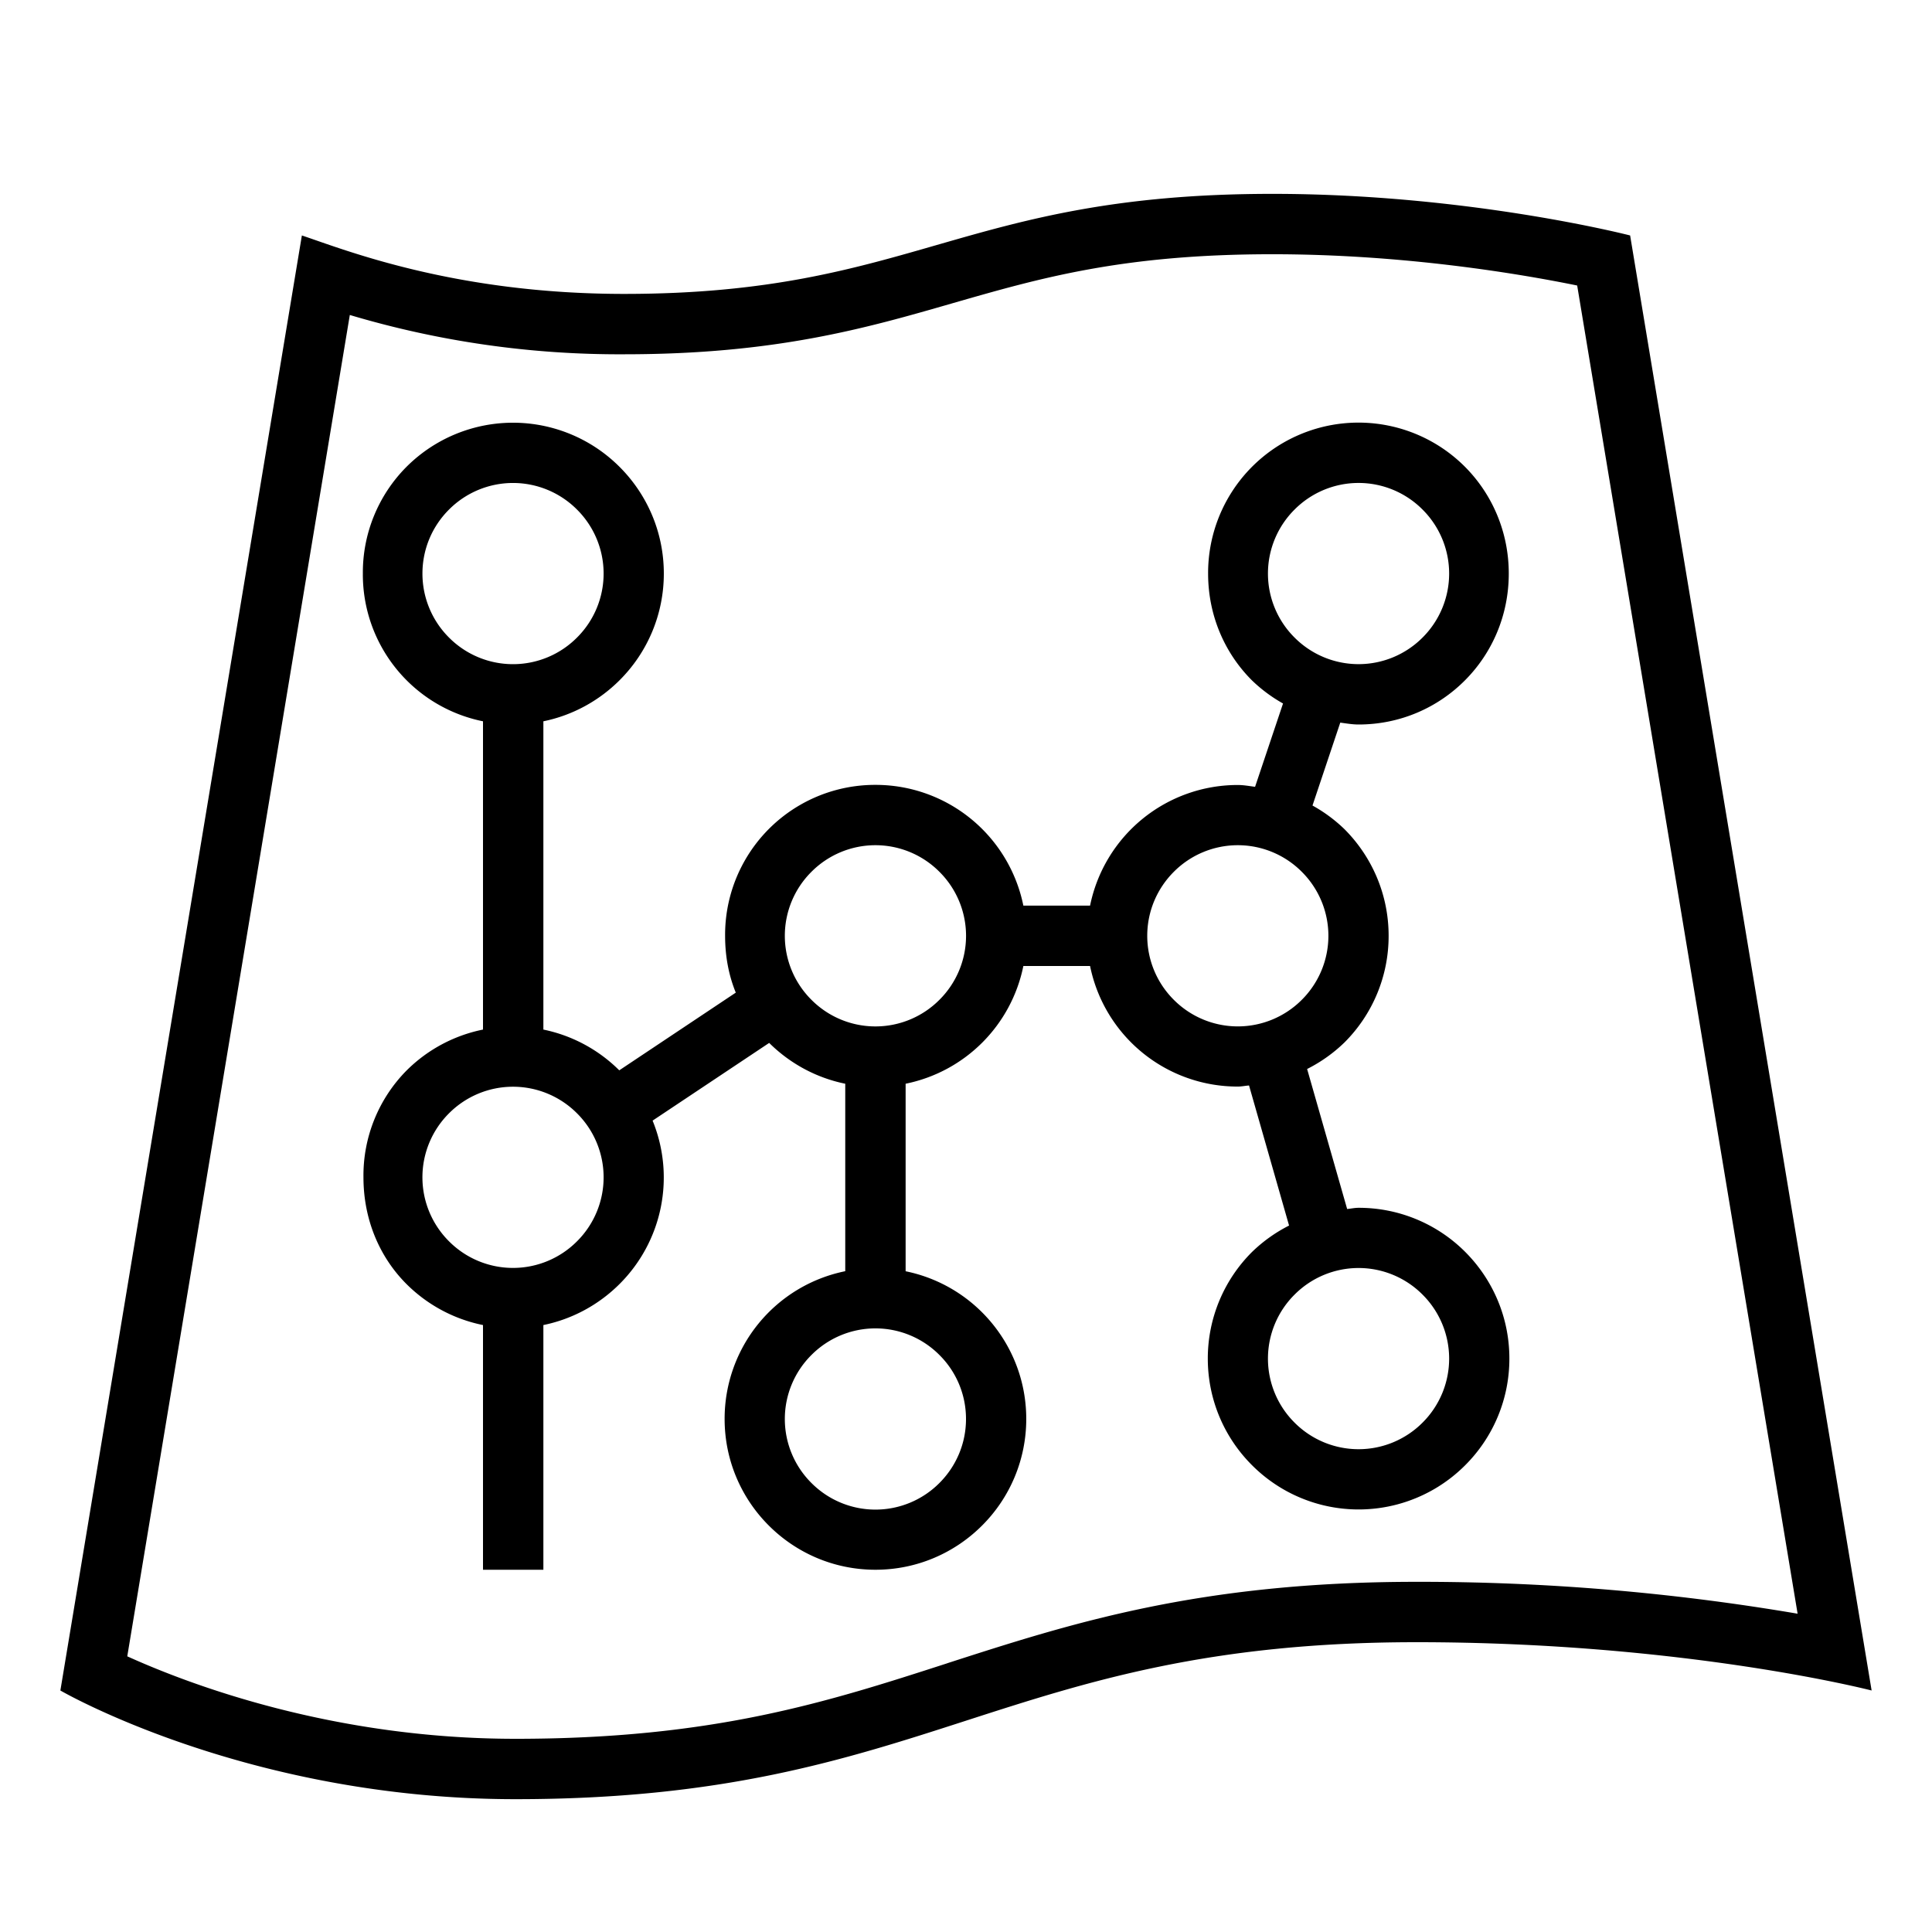 <svg xmlns="http://www.w3.org/2000/svg" viewBox="0 0 32 32"><path d="M27 3.9s-2.667-.689-5.926-.689c-5.144 0-5.927 1.657-10.735 1.657C7.52 4.868 5.7 4.133 5 3.9L1 28s3.093 1.8 7.538 1.8c6.876 0 8.048-2.6 14.924-2.6 4.445 0 7.538.8 7.538.8L27 3.9zM15.693 27.548c-1.993.644-3.875 1.252-7.155 1.252-3.003 0-5.37-.886-6.43-1.366L5.794 5.217a15.6 15.6 0 0 0 4.544.651c2.505 0 4-.43 5.445-.847 1.448-.417 2.816-.81 5.29-.81 2.188 0 4.104.325 5.05.518l3.651 21.999a37.287 37.287 0 0 0-6.313-.528c-3.595 0-5.717.686-7.77 1.348zm6.81-7.543c-.066 0-.127.014-.19.02l-.663-2.319a2.5 2.5 0 0 0 .619-.44A2.49 2.49 0 0 0 23 15.5c0-.69-.28-1.314-.731-1.766a2.502 2.502 0 0 0-.53-.392l.46-1.373c.1.013.2.031.303.031.691 0 1.314-.28 1.764-.733.45-.452.724-1.077.724-1.767s-.275-1.315-.724-1.767A2.491 2.491 0 0 0 20.01 9.5c0 .69.272 1.315.725 1.768a2.5 2.5 0 0 0 .516.384l-.463 1.38c-.095-.012-.188-.03-.286-.03A2.495 2.495 0 0 0 18.055 15H16.95a2.497 2.497 0 0 0-2.45-2 2.484 2.484 0 0 0-2.49 2.5c0 .334.058.65.177.941l-1.93 1.287A2.49 2.49 0 0 0 9 17.053v-5.106c.488-.1.924-.342 1.263-.681a2.49 2.49 0 0 0 .732-1.766c0-.69-.28-1.314-.732-1.766a2.495 2.495 0 0 0-3.532 0A2.481 2.481 0 0 0 6.01 9.5 2.481 2.481 0 0 0 8 11.947v5.106a2.49 2.49 0 0 0-1.269.681A2.473 2.473 0 0 0 6.02 19.5c0 .69.26 1.314.711 1.766.34.34.779.582 1.269.681V26h1v-4.053c.488-.1.924-.342 1.263-.681a2.49 2.49 0 0 0 .546-2.705l1.931-1.287c.34.337.774.577 1.26.676v3.105a2.494 2.494 0 0 0-1.998 2.447c0 .69.28 1.315.732 1.766.452.452 1.076.732 1.766.732s1.314-.28 1.766-.732a2.49 2.49 0 0 0 .732-1.766c0-.69-.28-1.314-.732-1.766a2.494 2.494 0 0 0-1.266-.68V17.95A2.495 2.495 0 0 0 16.95 16h1.105a2.493 2.493 0 0 0 2.447 1.997c.064 0 .124-.014.186-.018l.663 2.32a2.5 2.5 0 0 0-.614.438 2.49 2.49 0 0 0-.732 1.765c0 .69.28 1.315.732 1.766a2.493 2.493 0 0 0 3.532 0A2.49 2.49 0 0 0 25 22.502c0-.69-.28-1.314-.731-1.766a2.49 2.49 0 0 0-1.767-.731zM21.442 8.44a1.495 1.495 0 0 1 2.12 0 1.496 1.496 0 0 1 0 2.12 1.496 1.496 0 0 1-2.12 0 1.495 1.495 0 0 1 0-2.12zM6.997 9.5c0-.414.168-.789.44-1.06a1.496 1.496 0 0 1 2.12 0 1.495 1.495 0 0 1 0 2.12 1.495 1.495 0 0 1-2.12 0 1.496 1.496 0 0 1-.44-1.06zm2.56 11.06a1.495 1.495 0 0 1-2.12 0 1.496 1.496 0 0 1 0-2.12 1.496 1.496 0 0 1 2.12 0 1.495 1.495 0 0 1 0 2.12zM16 23.503c0 .413-.168.788-.44 1.06a1.495 1.495 0 0 1-2.12 0 1.495 1.495 0 0 1 0-2.12 1.495 1.495 0 0 1 2.12 0c.272.27.44.646.44 1.06zm-.44-6.943a1.495 1.495 0 0 1-2.12 0 1.495 1.495 0 0 1 0-2.12 1.495 1.495 0 0 1 2.12 0 1.495 1.495 0 0 1 0 2.12zm3.442-1.06c0-.414.169-.789.44-1.06a1.495 1.495 0 0 1 2.12 0 1.496 1.496 0 0 1 0 2.12 1.496 1.496 0 0 1-2.12 0 1.495 1.495 0 0 1-.44-1.06zm4.56 8.063a1.496 1.496 0 0 1-2.12 0 1.495 1.495 0 0 1 0-2.12 1.495 1.495 0 0 1 2.12 0 1.496 1.496 0 0 1 0 2.12z"/><path fill="none" d="M0 0h32v32H0z"/></svg>